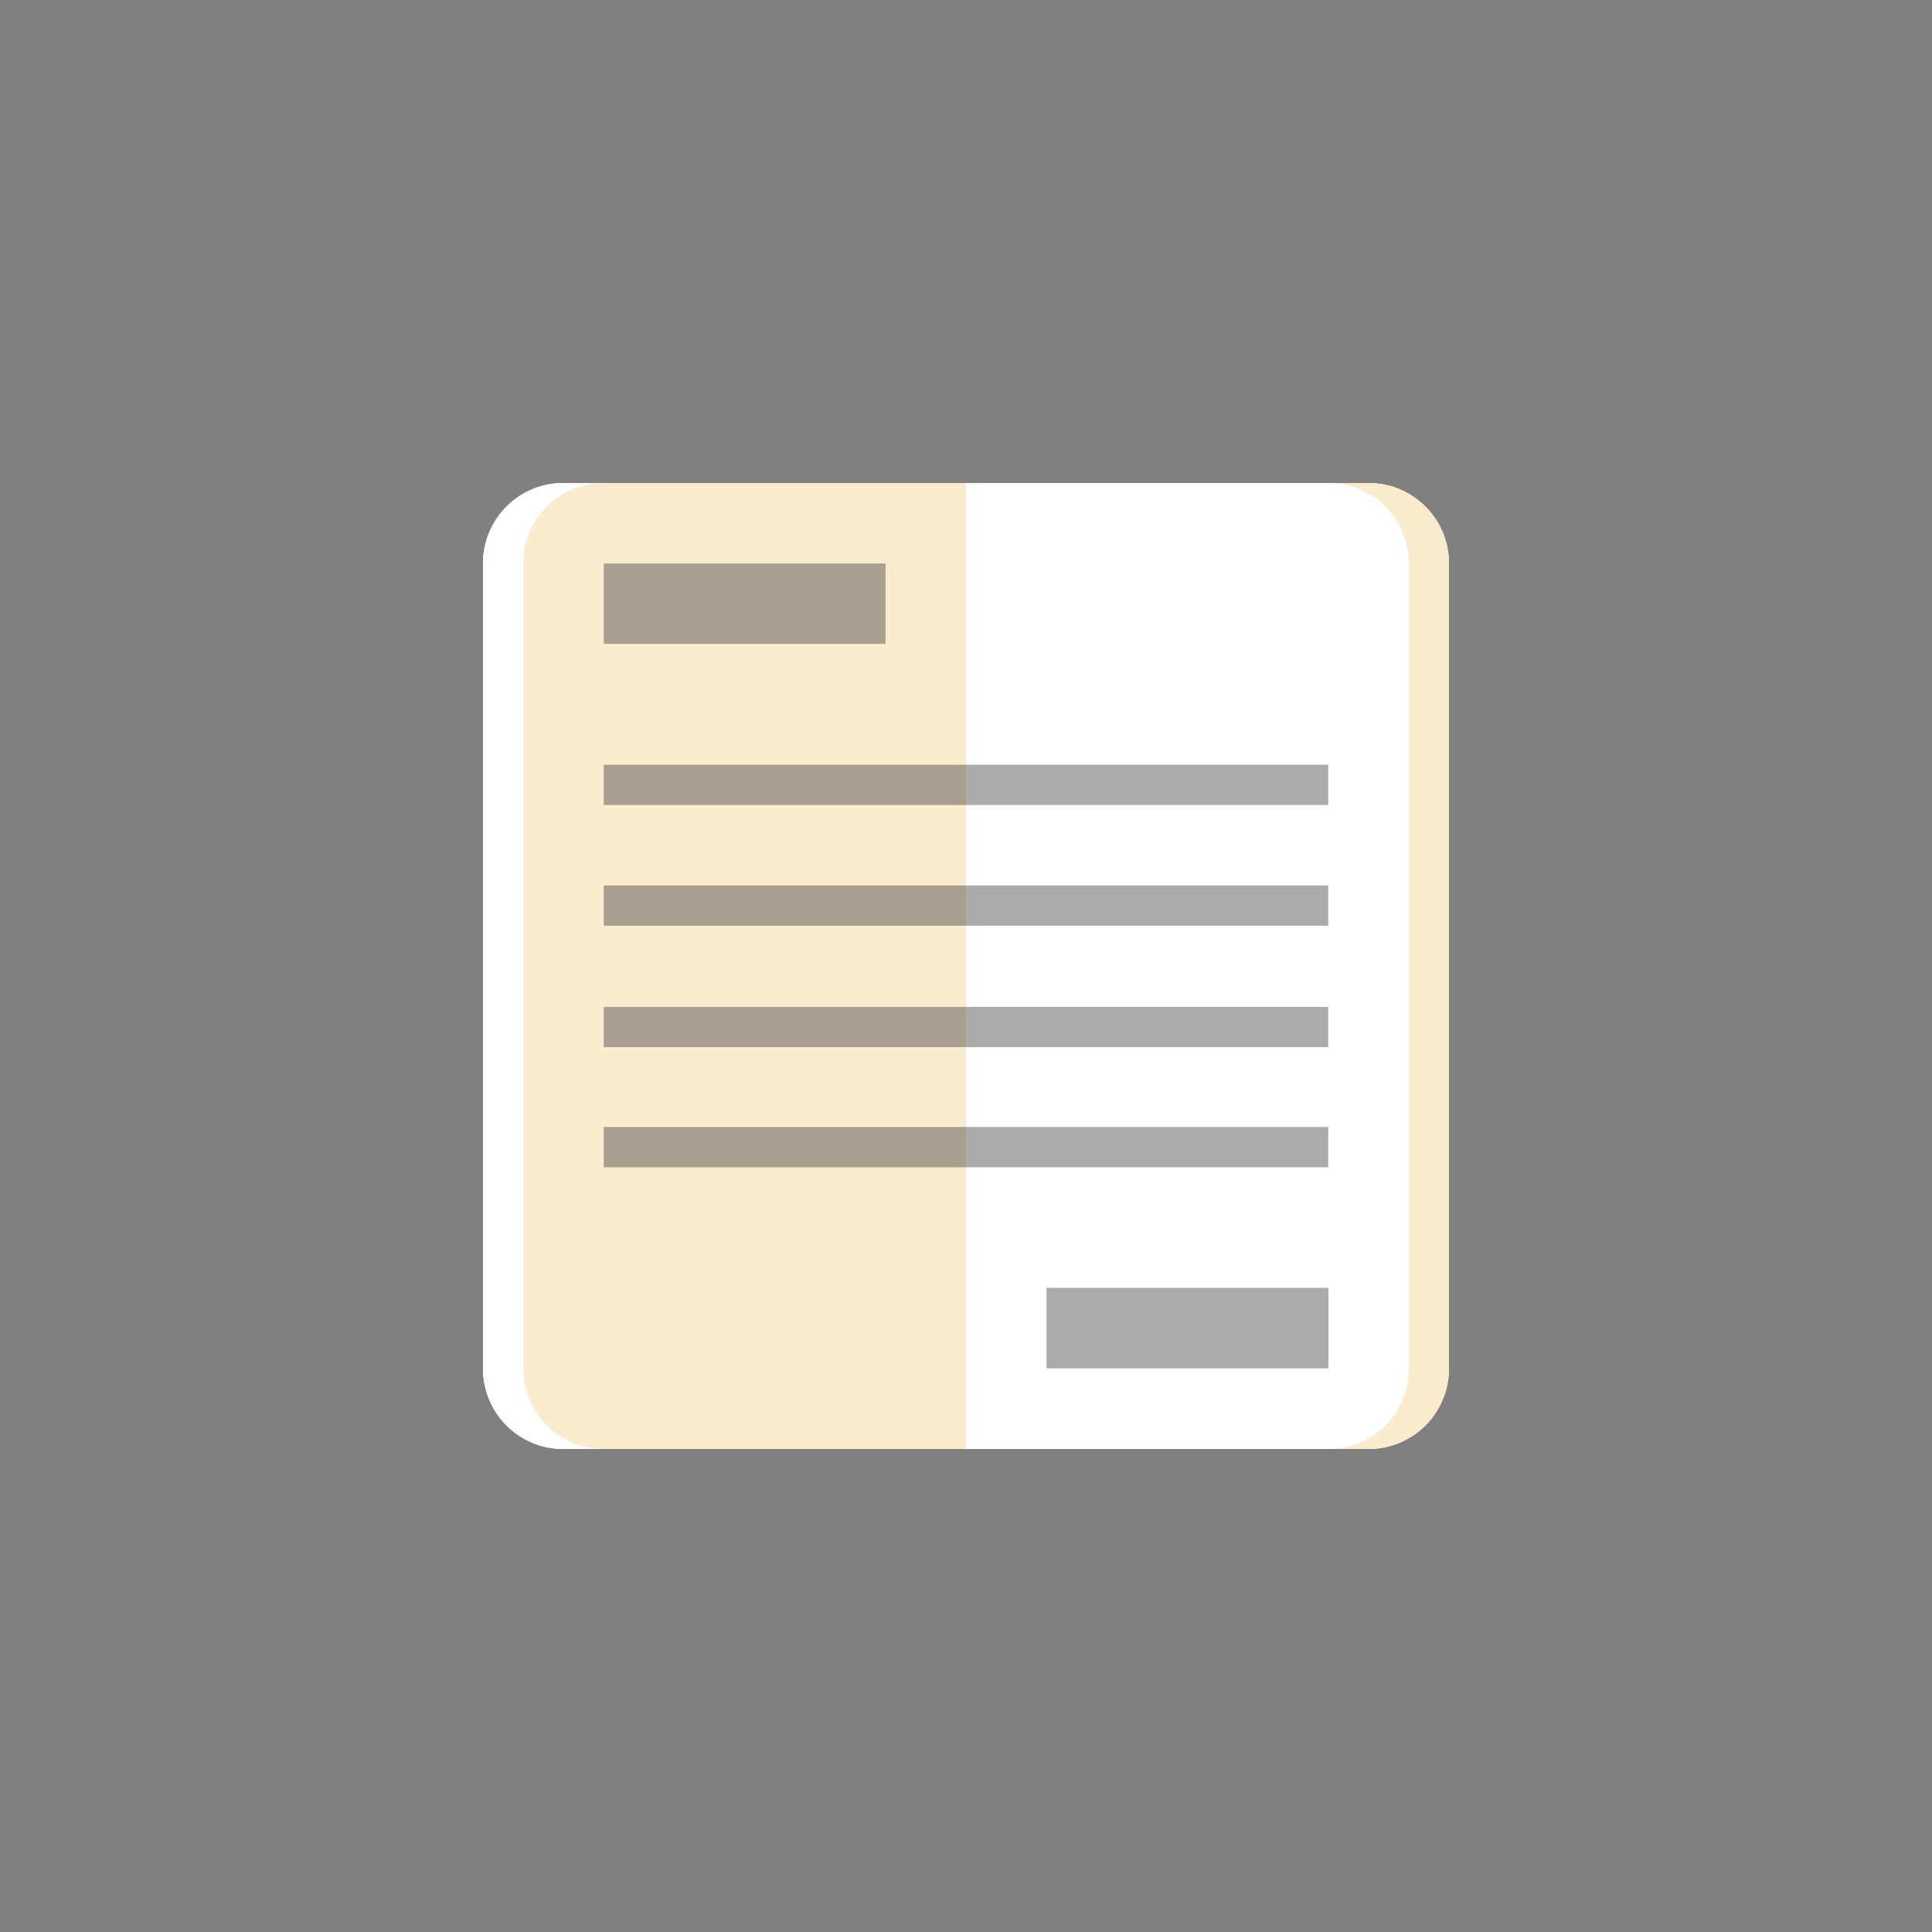 <!-- color: #39a2cb -->
<svg xmlns="http://www.w3.org/2000/svg" width="48" height="48" viewBox="0 0 48 48">
 <rect x="0" y="0" width="48" height="48" fill="#808080" stroke="none"/>
 <g>
  <path d="M 14 12 L 34 12 C 35.105 12 36 12.895 36 14 L 36 34 C 36 35.105 35.105 36 34 36 L 14 36 C 12.895 36 12 35.105 12 34 L 12 14 C 12 12.895 12.895 12 14 12 Z M 14 12 " fill="#ffffff"/>
  <path d="M 14 12 C 12.891 12 12 12.891 12 14 L 12 34 C 12 35.109 12.891 36 14 36 L 24 36 L 24 12 Z M 14 12 " fill="#fbebcf"/>
  <path d="M 14 12 C 12.891 12 12 12.891 12 14 L 12 34 C 12 35.109 12.891 36 14 36 L 15 36 C 13.891 36 13 35.109 13 34 L 13 14 C 13 12.891 13.891 12 15 12 Z M 14 12 " fill="#ffffff"/>
  <path d="M 33 12 C 34.109 12 35 12.891 35 14 L 35 34 C 35 35.109 34.109 36 33 36 L 34 36 C 35.109 36 36 35.109 36 34 L 36 14 C 36 12.891 35.109 12 34 12 Z M 33 12 " fill="#fbebcf"/>
  <path d="M 15 14 L 22 14 L 22 15.996 L 15 15.996 Z M 15 14 " fill="#2d2d2d" fill-opacity="0.4"/>
  <path d="M 26 31.996 L 33.004 31.996 L 33.004 33.996 L 26 33.996 Z M 26 31.996 " fill="#2d2d2d" fill-opacity="0.4"/>
  <path d="M 15 19 L 33 19 L 33 20 L 15 20 Z M 15 19 " fill="#2d2d2d" fill-opacity="0.4"/>
  <path d="M 15 22 L 33 22 L 33 23 L 15 23 Z M 15 22 " fill="#2d2d2d" fill-opacity="0.4"/>
  <path d="M 15 25.016 L 33 25.016 L 33 26.016 L 15 26.016 Z M 15 25.016 " fill="#2d2d2d" fill-opacity="0.4"/>
  <path d="M 15 28 L 33 28 L 33 29 L 15 29 Z M 15 28 " fill="#2d2d2d" fill-opacity="0.4"/>
 </g>
</svg>
